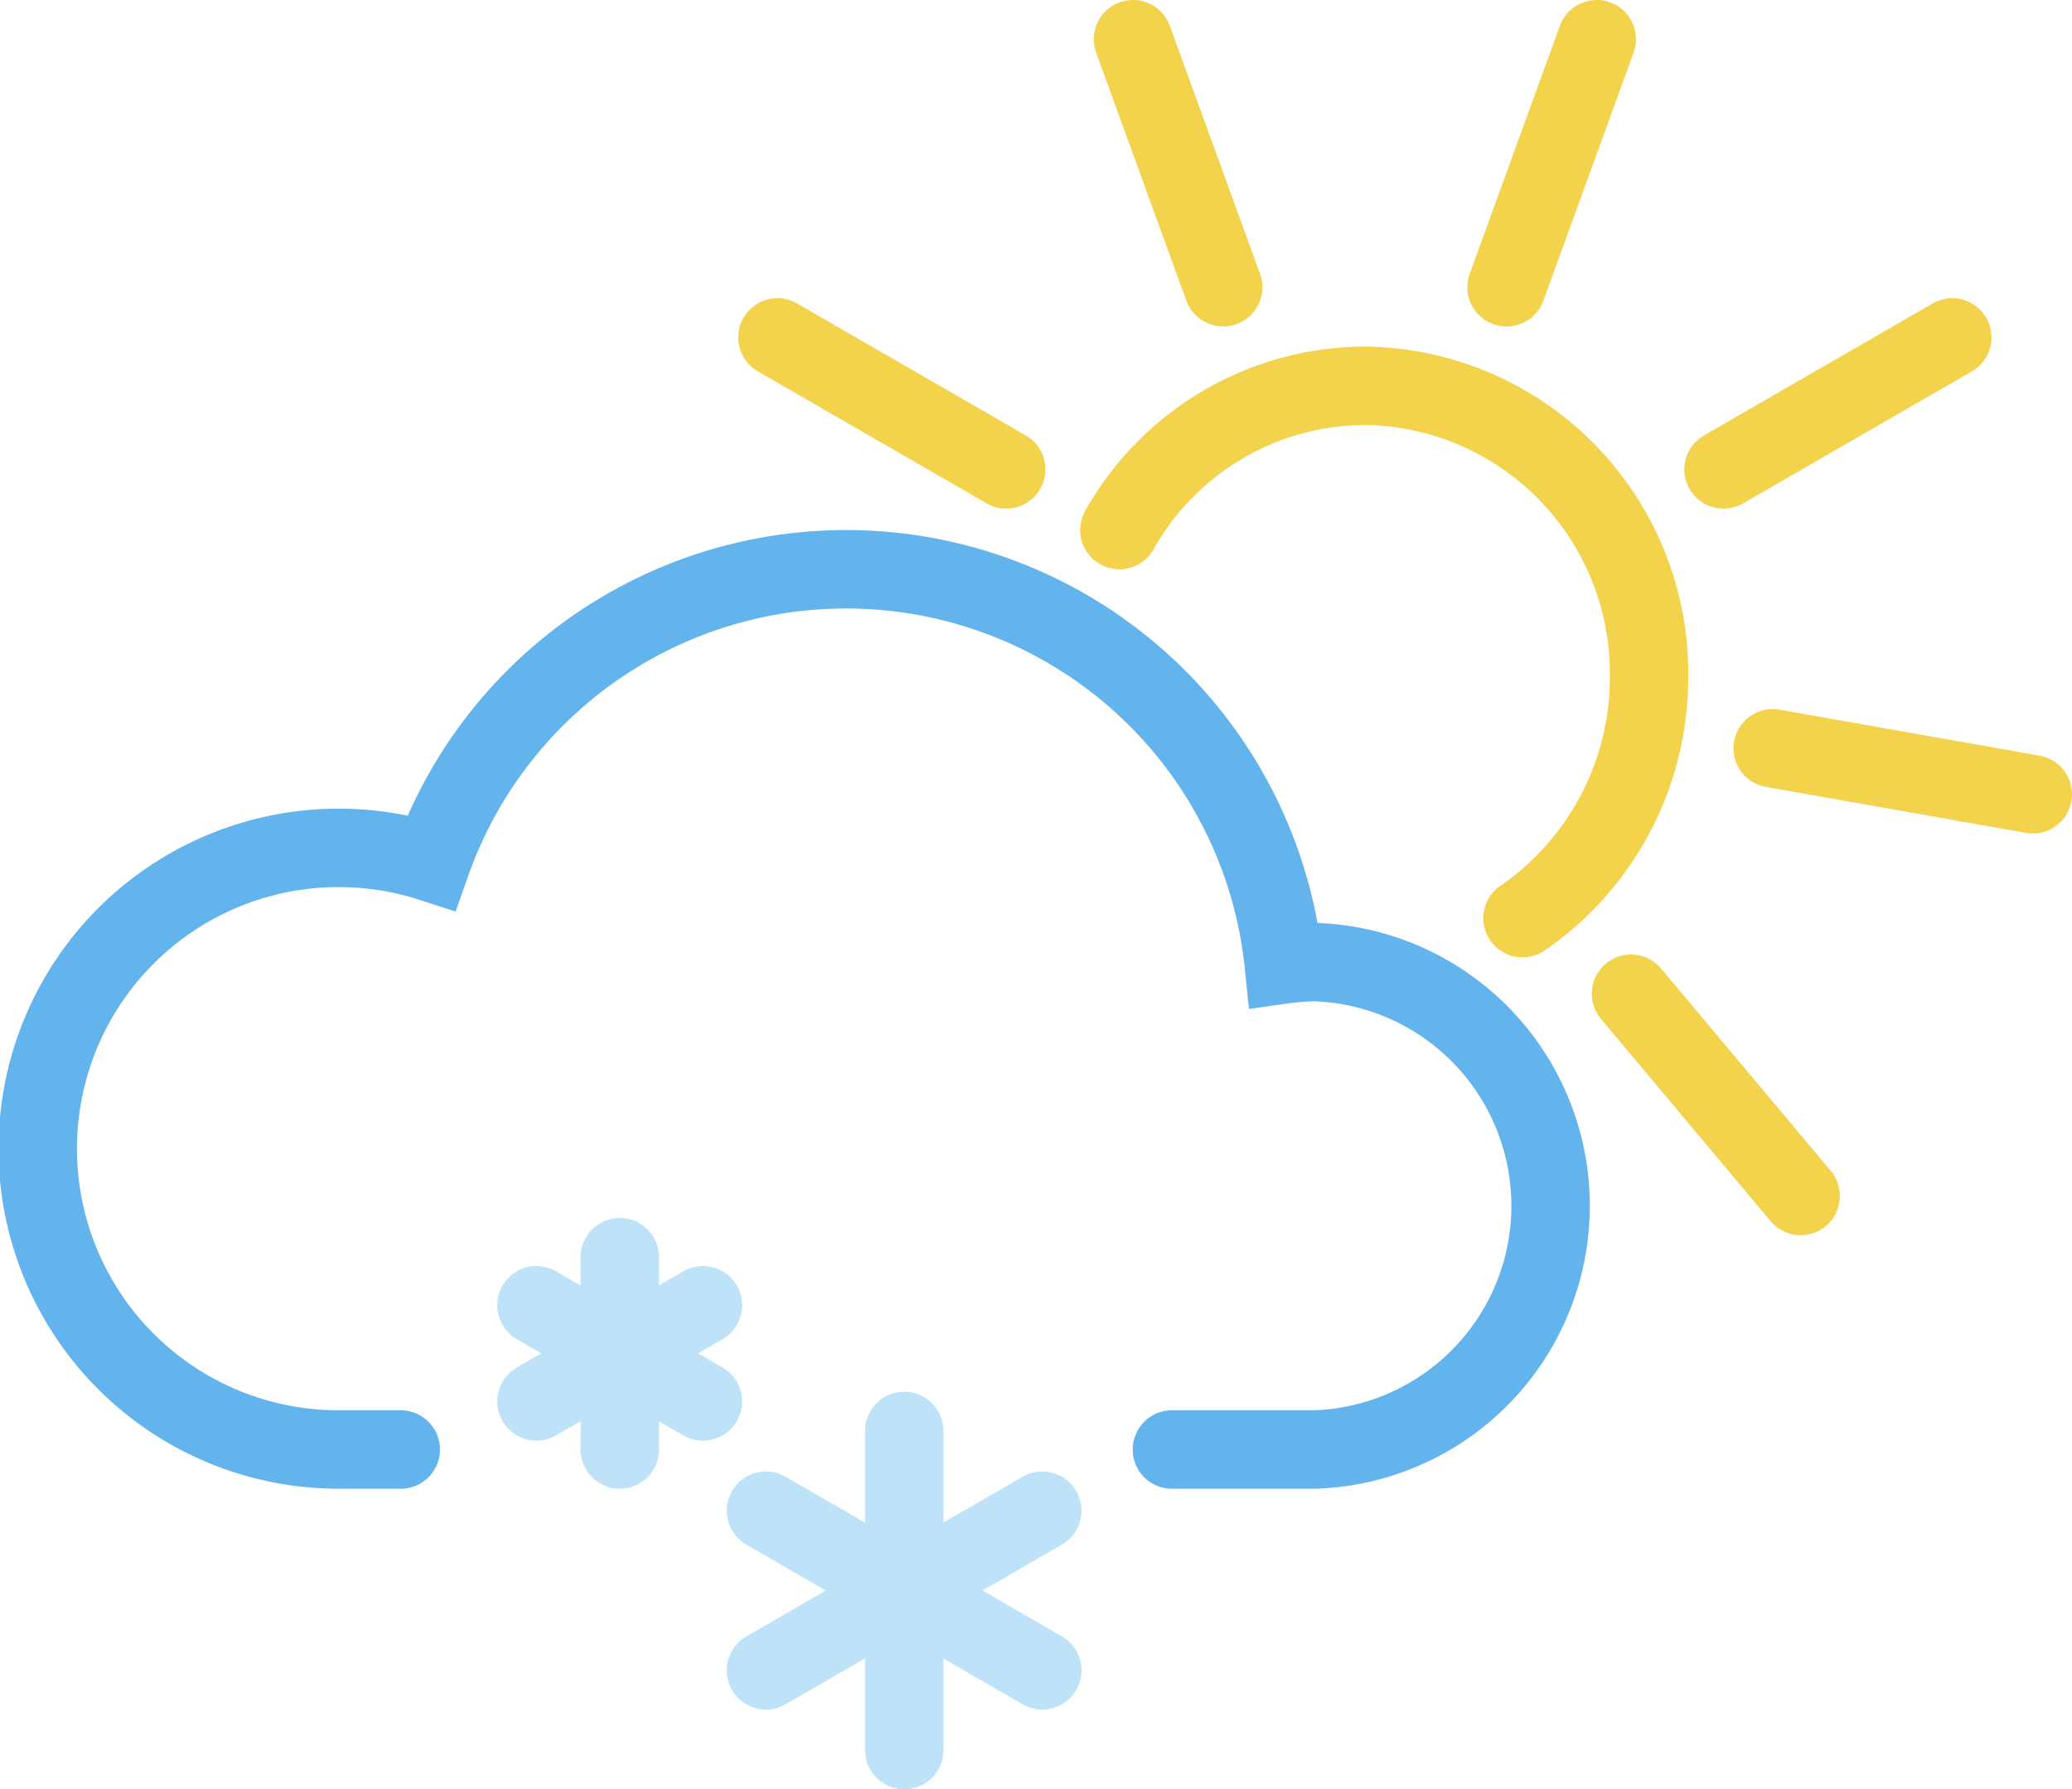 <svg xmlns="http://www.w3.org/2000/svg" viewBox="0 0 79.26 68.46"><defs><style>.cls-1,.cls-2,.cls-3{fill:none;stroke-linecap:round;stroke-width:3px;}.cls-1{stroke:#f3d24c;}.cls-1,.cls-3{stroke-miterlimit:10;}.cls-2{stroke:#bee3f8;stroke-linejoin:round;}.cls-3{stroke:#63b3ed;}</style></defs><g id="Layer_2" data-name="Layer 2"><g id="Icons"><line class="cls-1" x1="46.79" y1="10.99" x2="43.34" y2="1.5"/><line class="cls-1" x1="38.49" y1="17.96" x2="29.74" y2="12.91"/><line class="cls-1" x1="57.63" y1="10.99" x2="61.08" y2="1.5"/><line class="cls-1" x1="65.93" y1="17.96" x2="74.68" y2="12.91"/><line class="cls-1" x1="67.81" y1="28.63" x2="77.76" y2="30.39"/><line class="cls-1" x1="62.39" y1="38.02" x2="68.88" y2="45.76"/><path class="cls-1" d="M42.82,20.28a10.82,10.82,0,0,1,9.39-5.52A11,11,0,0,1,63.08,25.88a11.17,11.17,0,0,1-4.84,9.25"/><line class="cls-2" x1="34.59" y1="66.96" x2="34.59" y2="54.75"/><line class="cls-2" x1="39.87" y1="57.8" x2="29.3" y2="63.91"/><line class="cls-2" x1="29.3" y1="57.8" x2="39.87" y2="63.91"/><line class="cls-2" x1="23.71" y1="55.46" x2="23.71" y2="48.1"/><line class="cls-2" x1="26.89" y1="49.94" x2="20.52" y2="53.62"/><line class="cls-2" x1="20.52" y1="49.94" x2="26.89" y2="53.62"/><path class="cls-3" d="M15.33,55.46H13A11.51,11.51,0,1,1,16.5,33,16.83,16.83,0,0,1,49.11,36.9a9.23,9.23,0,0,1,1.18-.09,9.33,9.33,0,0,1,0,18.65H44.83"/></g></g></svg>